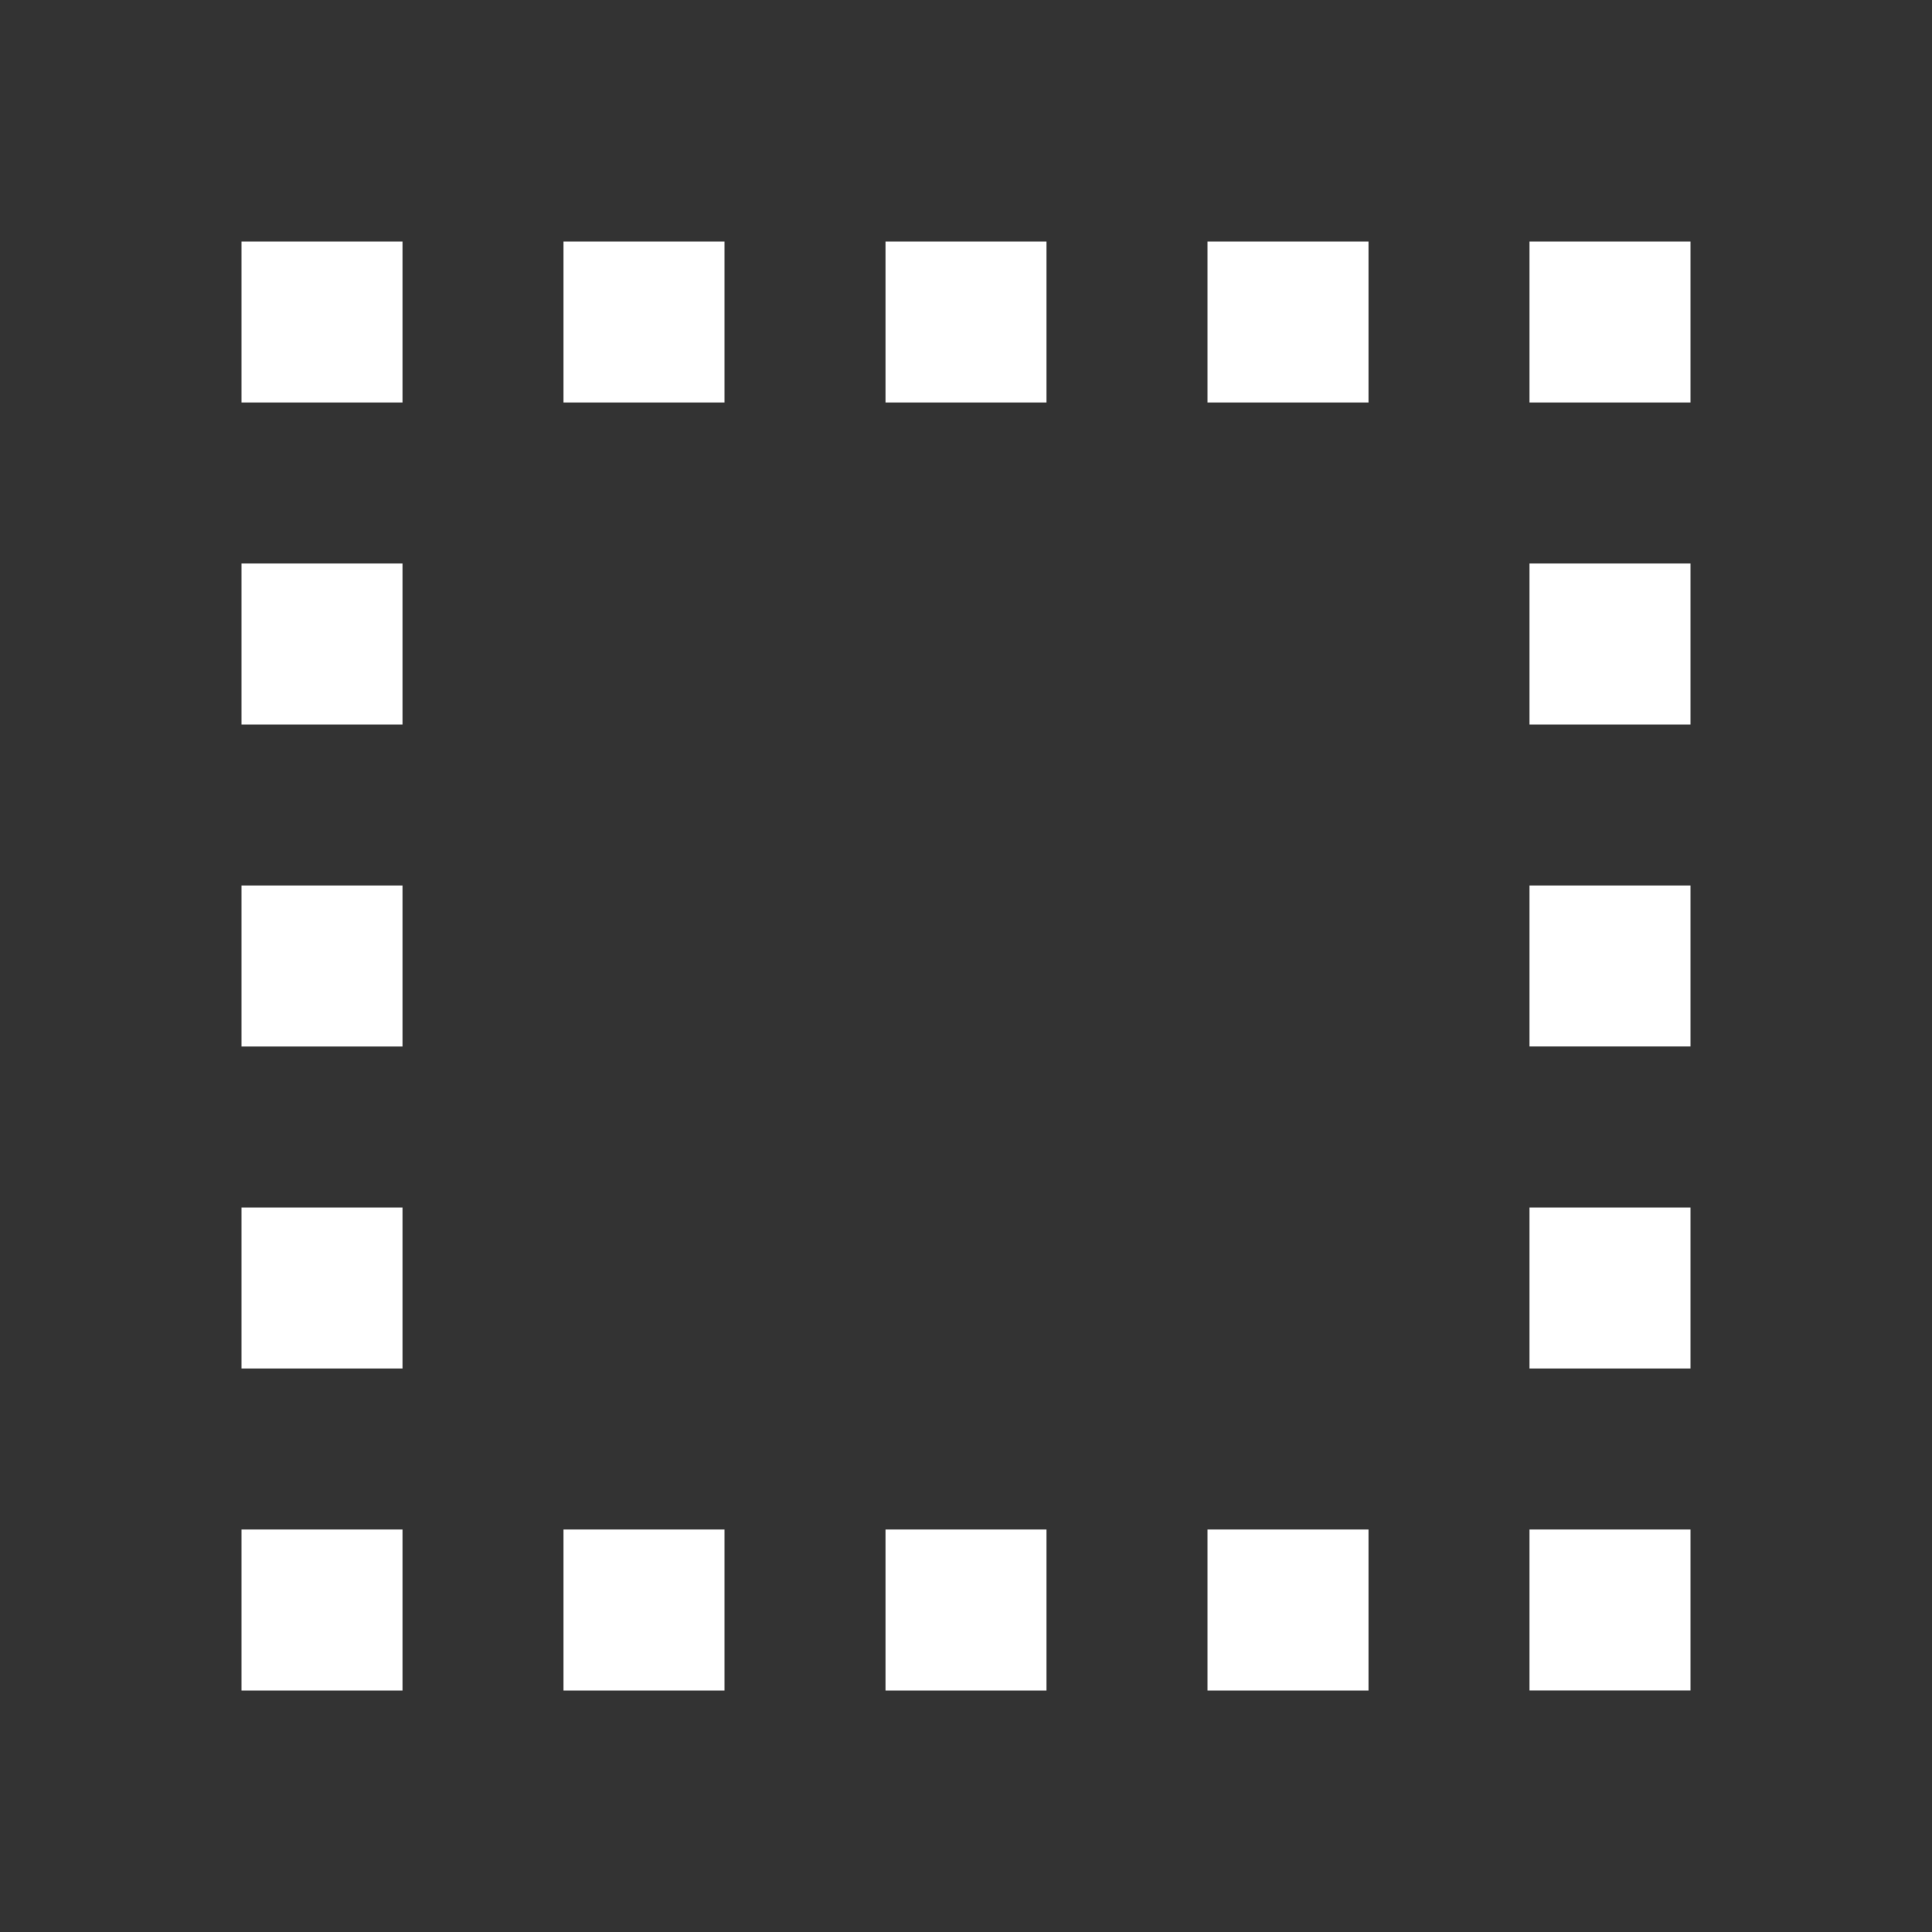 <?xml version="1.0" encoding="UTF-8" standalone="no"?>
<svg
   xmlns:dc="http://purl.org/dc/elements/1.1/"
   xmlns:cc="http://creativecommons.org/ns#"
   xmlns:rdf="http://www.w3.org/1999/02/22-rdf-syntax-ns#"
   xmlns:svg="http://www.w3.org/2000/svg"
   xmlns="http://www.w3.org/2000/svg"
   xmlns:sodipodi="http://sodipodi.sourceforge.net/DTD/sodipodi-0.dtd"
   xmlns:inkscape="http://www.inkscape.org/namespaces/inkscape"
   width="24"
   height="24"
   viewBox="0 0 24 24"
   version="1.1"
   id="svg6"
   sodipodi:docname="ic_outline_on.svg"
   inkscape:version="0.92.3 (2405546, 2018-03-11)">
  <rect x="0" y="0" width="24" height="24" fill="#333333" stroke="none"/>
  <defs
     id="defs10" />
  <sodipodi:namedview
     pagecolor="#ffffff"
     bordercolor="#666666"
     borderopacity="1"
     objecttolerance="10"
     gridtolerance="10"
     guidetolerance="10"
     inkscape:pageopacity="0"
     inkscape:pageshadow="2"
     inkscape:window-width="640"
     inkscape:window-height="480"
     id="namedview8"
     showgrid="false"
     inkscape:zoom="9.8333333"
     inkscape:cx="12"
     inkscape:cy="12"
     inkscape:window-x="0"
     inkscape:window-y="0"
     inkscape:window-maximized="0"
     inkscape:current-layer="svg6" />
  <path
     d="M 7,5 H 9 V 3 H 7 Z M 7,21 H 9 V 19 H 7 Z m 4,0 h 2 V 19 H 11 Z M 3,21 H 5 V 19 H 3 Z M 3,17 H 5 V 15 H 3 Z M 3,13 H 5 V 11 H 3 Z M 3,9 H 5 V 7 H 3 Z M 3,5 H 5 V 3 H 3 Z m 16,12 h 2 v -2 h -2 z m 0,-4 h 2 v -2 h -2 z m 0,8 h 2 V 19 H 19 Z M 19,9 h 2 V 7 h -2 z m 0,-6 v 2 h 2 V 3 Z m -8,2 h 2 V 3 h -2 z m 4,16 h 2 V 19 H 15 Z M 15,5 h 2 V 3 h -2 z"
     id="path2"
     inkscape:connector-curvature="0"
     sodipodi:nodetypes="cccccccccccccccccccccccccccccccccccccccccccccccccccccccccccccccccccccccccccccccc"
     style="fill:#ffffff" />
  <path
     d="M0 0h24v24H0z"
     fill="none"
     id="path4" />
</svg>
